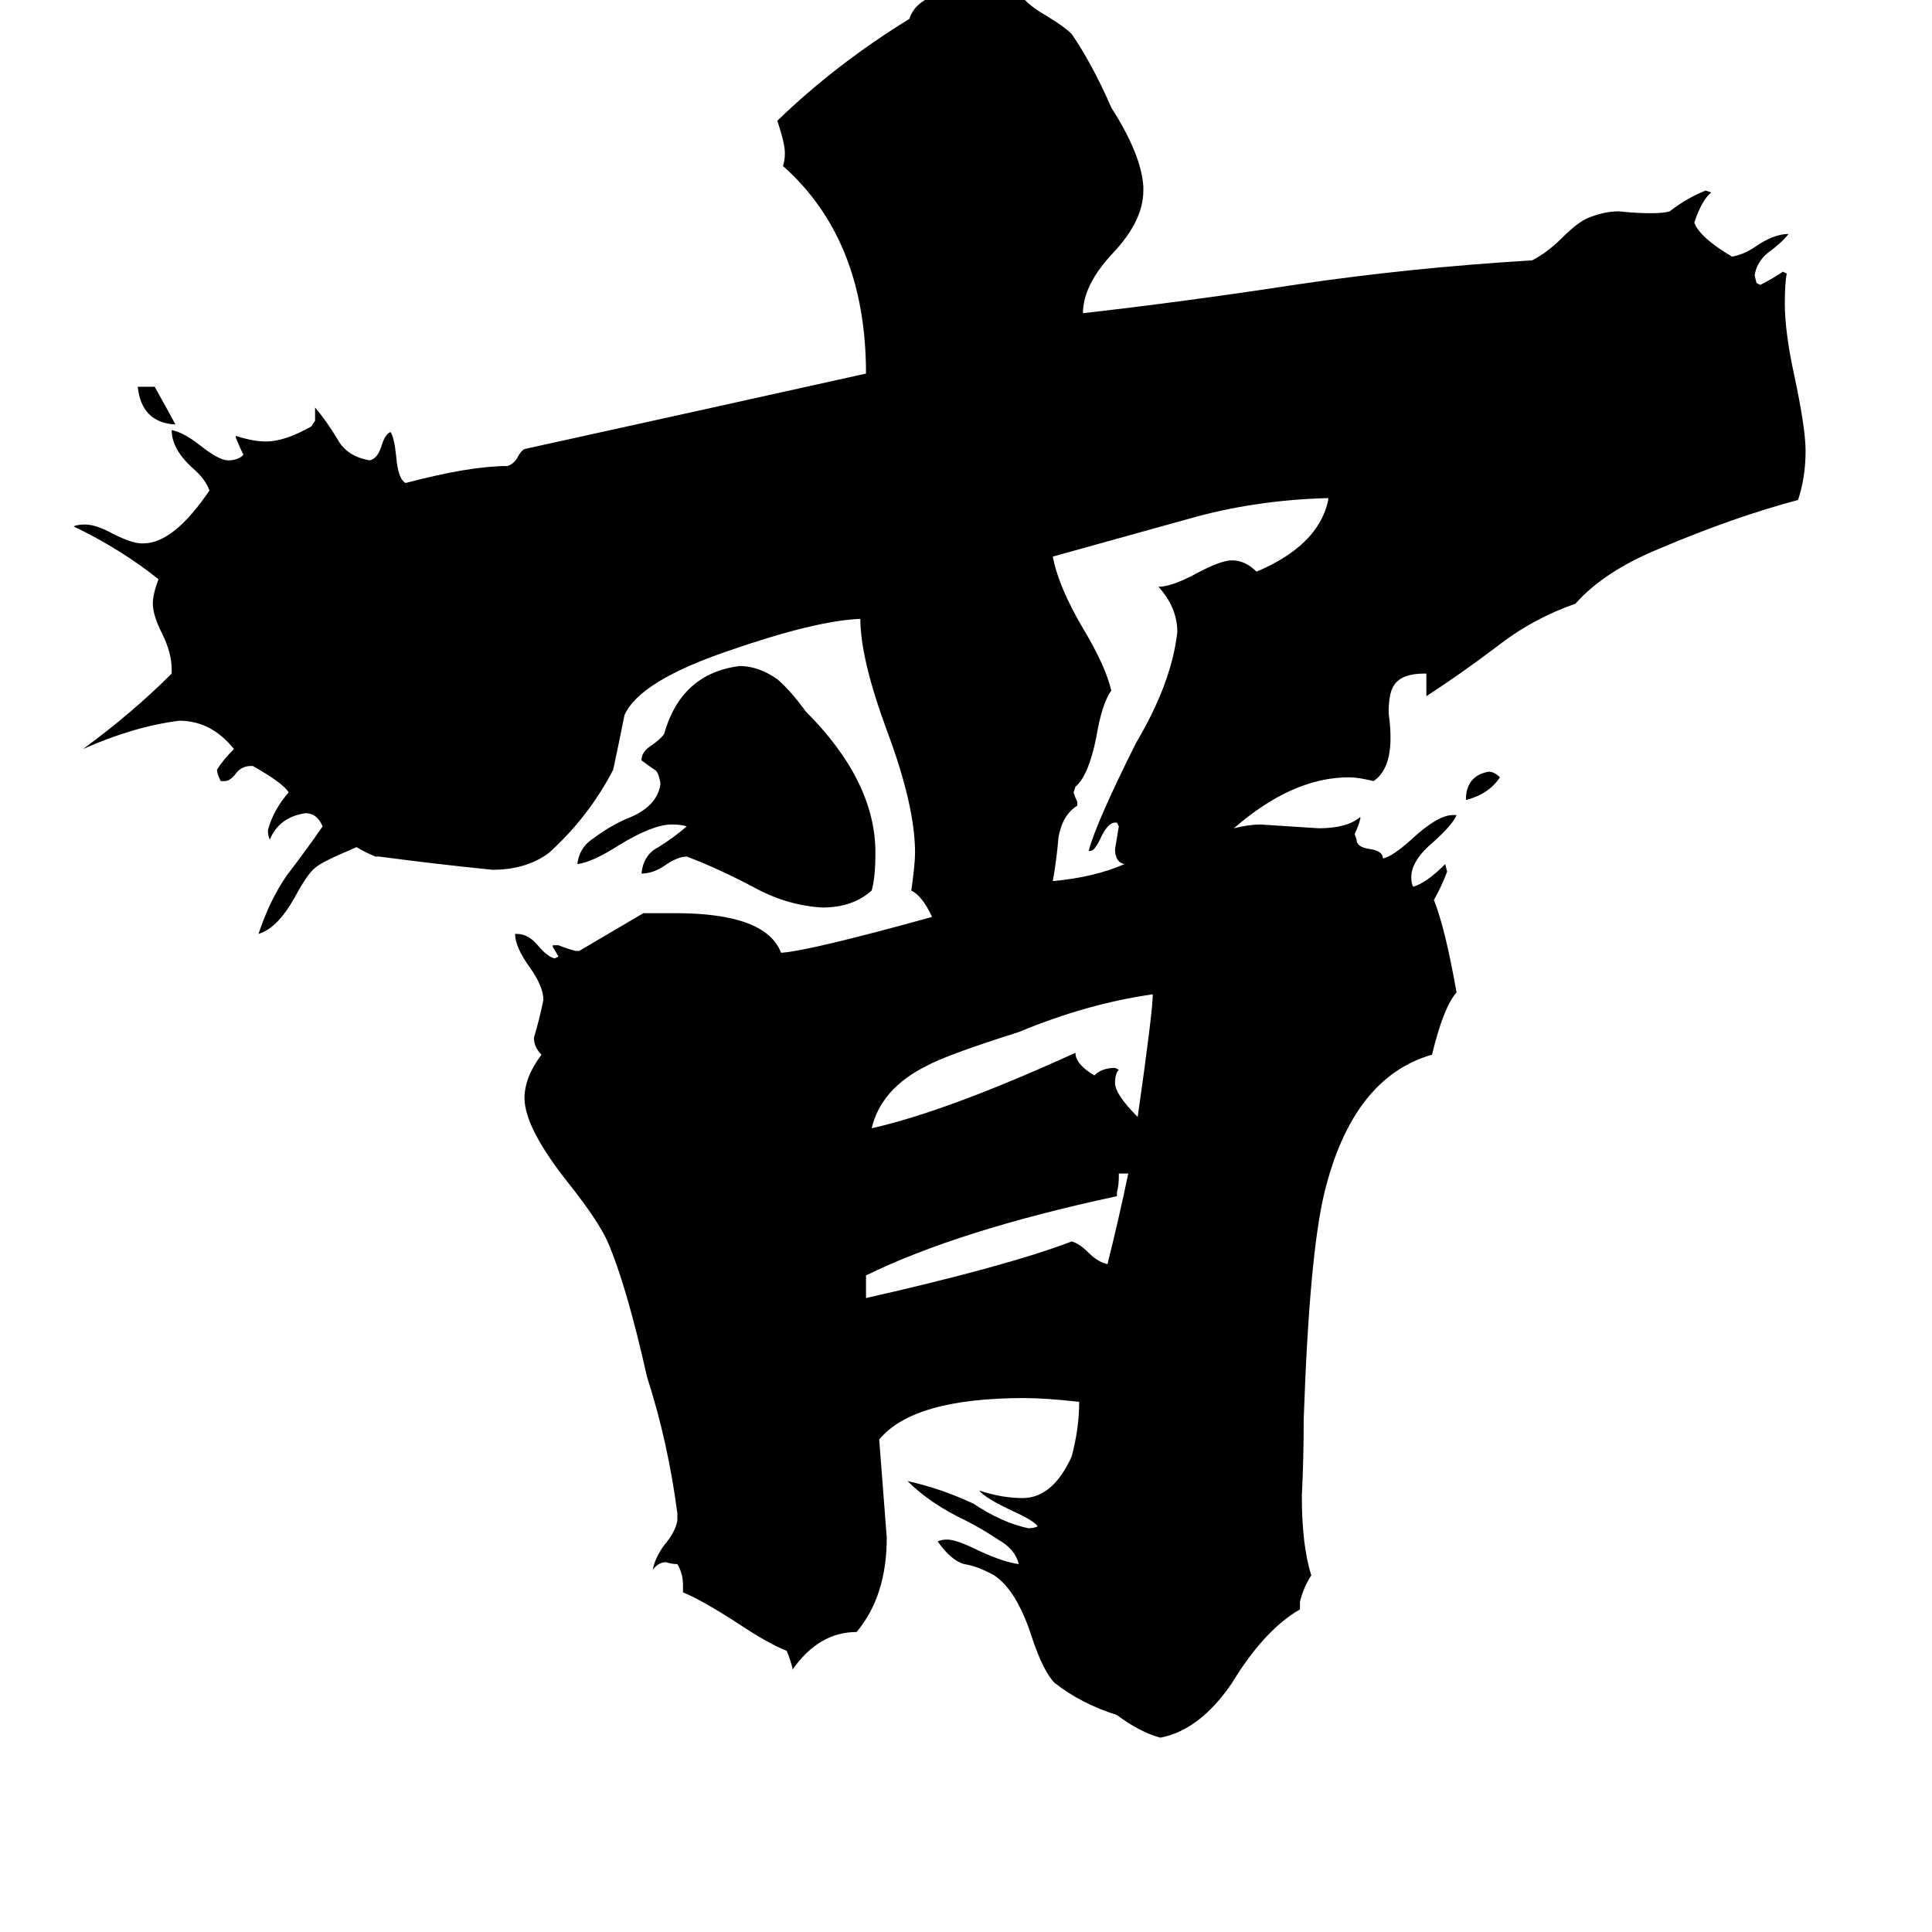 <svg xmlns="http://www.w3.org/2000/svg" viewBox="0 -800 1024 1024">
	<path fill="#000000" d="M777 -376V-378Q778 -389 789 -391Q792 -391 795 -388Q789 -379 777 -376ZM73 -595H82Q92 -577 93 -575Q75 -576 73 -595ZM592 -168V-166Q508 -148 459 -124V-112Q534 -129 568 -142Q572 -141 577 -136Q582 -131 587 -130Q593 -154 598 -178H593V-176Q593 -172 592 -168ZM603 -208Q611 -264 611 -273Q576 -268 540 -253Q502 -241 491 -235Q467 -223 462 -202Q502 -211 570 -242Q570 -236 580 -230Q584 -234 591 -234L593 -233Q591 -231 591 -226Q591 -220 603 -208ZM578 -349H577Q581 -364 602 -406Q621 -438 624 -465Q624 -478 614 -489Q621 -489 634 -496Q647 -503 653 -503Q660 -503 666 -497Q699 -511 704 -535V-536Q665 -535 630 -525Q594 -515 558 -505Q561 -489 574 -467Q586 -447 589 -434Q584 -427 581 -409Q577 -389 570 -383L569 -380Q570 -377 571 -375V-373Q563 -368 561 -356Q560 -344 558 -333Q580 -335 596 -342Q591 -343 591 -350Q592 -356 593 -362L592 -364H591Q587 -364 583 -355Q580 -349 578 -349ZM350 -384V-385Q349 -391 347 -392Q344 -394 340 -397Q340 -401 344 -404Q350 -408 352 -411Q361 -443 392 -447Q402 -447 412 -440Q419 -434 427 -423Q464 -386 464 -348Q464 -335 462 -328Q452 -319 436 -319Q417 -320 399 -330Q380 -340 364 -346Q359 -346 352 -341Q346 -337 340 -337Q341 -347 349 -351Q357 -356 364 -362Q361 -363 356 -363Q346 -363 328 -352Q314 -343 306 -342Q307 -351 315 -356Q323 -362 332 -366Q348 -372 350 -384ZM689 49V53Q670 64 653 92Q636 117 615 121Q604 118 592 109Q573 103 559 92Q553 86 547 68Q539 43 527 35Q518 30 511 29Q504 27 497 17Q499 16 502 16Q507 16 519 22Q532 28 540 29Q538 21 529 16Q520 10 512 6Q493 -3 481 -15Q499 -11 516 -3Q531 7 545 10Q548 10 550 9Q548 6 537 1Q522 -6 519 -10Q531 -6 542 -6Q558 -6 568 -28Q572 -43 572 -57Q554 -59 543 -59Q484 -59 466 -37Q468 -11 470 15Q470 46 454 65Q434 65 420 85V84Q419 80 417 75Q407 71 392 61Q372 48 362 44V40Q362 34 359 29Q356 29 353 28Q349 28 346 32Q347 26 352 19Q358 12 359 6V2Q354 -36 343 -70Q332 -119 322 -142Q317 -153 302 -172Q278 -202 278 -218Q278 -229 287 -241Q283 -245 283 -250Q286 -260 288 -270Q288 -277 281 -287Q273 -298 273 -305H274Q280 -305 285 -299Q290 -293 294 -292L296 -293Q295 -295 293 -298V-299H296Q301 -297 305 -296H307Q324 -306 341 -316H358Q406 -316 414 -295Q429 -296 494 -314Q489 -325 483 -328Q485 -342 485 -348Q485 -373 470 -413Q456 -451 456 -472Q432 -471 386 -455Q339 -439 331 -421Q328 -406 325 -392Q312 -367 291 -348Q279 -339 261 -339Q231 -342 201 -346H199Q194 -348 189 -351Q170 -343 167 -340Q163 -337 156 -324Q147 -308 137 -305Q143 -323 152 -336Q162 -349 171 -362Q168 -369 162 -369Q148 -367 143 -355Q142 -357 142 -360Q145 -371 153 -380Q150 -385 134 -394H133Q128 -394 125 -390Q122 -386 119 -386H117Q115 -390 115 -392Q118 -397 124 -403Q112 -418 95 -418Q71 -415 44 -403Q70 -422 91 -443V-445Q91 -454 86 -464Q81 -474 81 -480Q81 -485 84 -493Q64 -509 39 -521Q41 -522 45 -522Q51 -522 60 -517Q70 -512 75 -512H76Q92 -512 111 -540Q109 -546 102 -552Q91 -562 91 -572Q97 -571 106 -564Q116 -556 121 -556Q125 -556 128 -558L129 -559Q127 -563 125 -568V-569Q134 -566 141 -566Q151 -566 165 -574L167 -577V-584Q173 -577 179 -567Q184 -558 196 -556Q200 -557 202 -563Q204 -570 207 -571Q209 -568 210 -558Q211 -546 215 -544Q249 -553 269 -553Q272 -554 274 -557Q276 -561 278 -562Q369 -582 459 -602Q459 -673 415 -712Q416 -715 416 -719Q416 -724 412 -736Q443 -766 482 -790Q487 -806 521 -806Q531 -805 540 -805Q542 -799 554 -792Q564 -786 568 -782Q579 -766 589 -743Q605 -718 606 -701V-699Q606 -683 590 -666Q574 -649 574 -634Q627 -640 686 -649Q746 -658 812 -662Q820 -666 828 -674Q837 -683 843 -685Q851 -688 858 -688Q867 -687 875 -687Q882 -687 885 -688Q894 -695 904 -699L907 -698Q902 -694 898 -682Q901 -674 918 -664Q924 -665 930 -669Q940 -676 948 -676Q944 -671 937 -666Q931 -661 930 -654L931 -650L933 -649Q939 -652 945 -656L947 -655Q946 -650 946 -639Q946 -624 951 -601Q957 -573 957 -561Q957 -547 953 -535Q919 -526 879 -509Q850 -497 835 -480Q812 -472 793 -457Q773 -442 756 -431V-443H755Q743 -443 739 -437Q736 -433 736 -422Q737 -415 737 -409Q737 -392 728 -386Q720 -388 715 -388Q685 -388 654 -361Q662 -363 668 -363Q684 -362 699 -361Q714 -361 721 -367V-366Q720 -362 718 -358L719 -355Q719 -351 726 -350Q733 -349 733 -345Q738 -346 748 -355Q762 -368 770 -368H772Q770 -363 760 -354Q748 -344 748 -335Q748 -332 749 -330Q756 -332 766 -342L767 -338Q764 -330 760 -323Q766 -308 772 -274Q765 -266 759 -241Q717 -229 702 -168Q694 -135 691 -48Q691 -27 690 -7Q690 19 695 35Q691 41 689 49Z"/>
</svg>